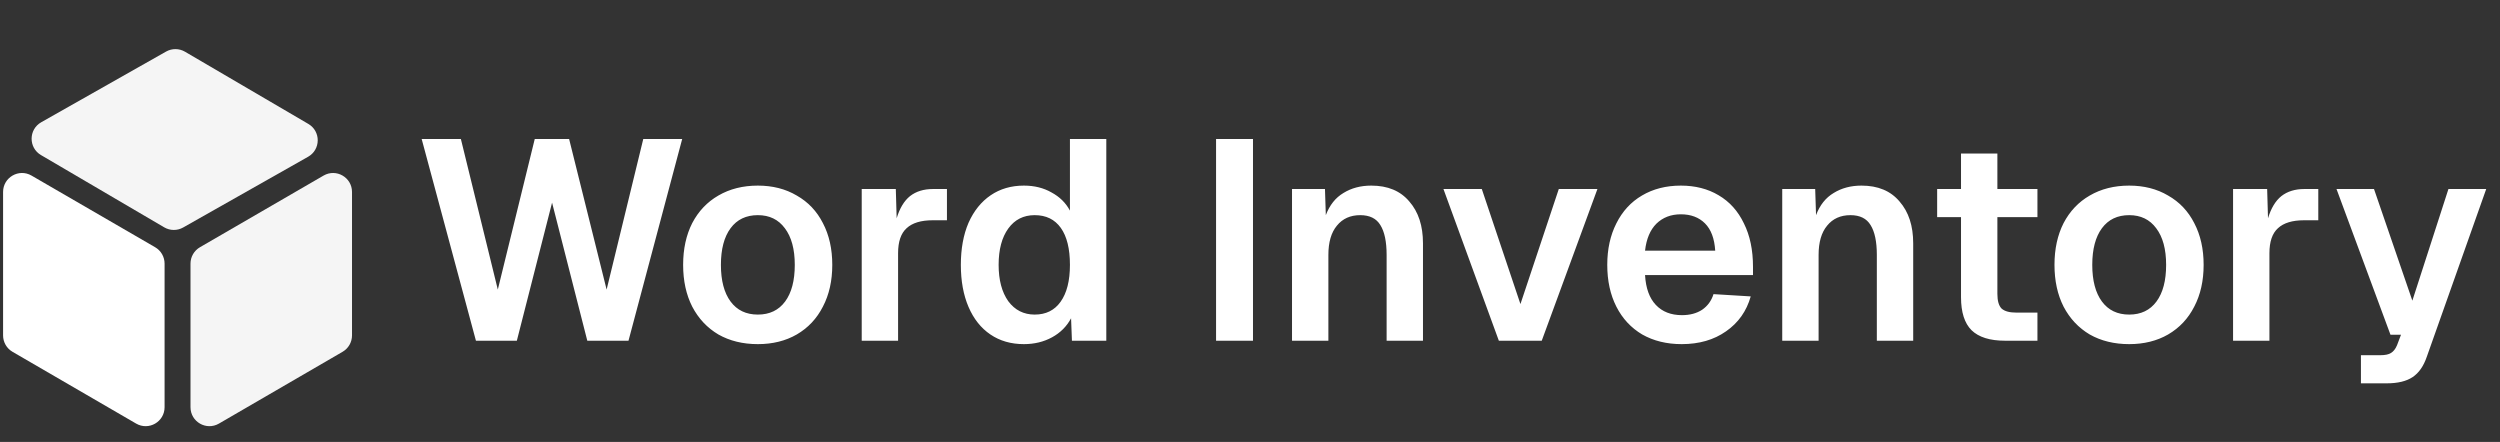 <svg width="396" height="70" viewBox="0 0 396 70" fill="none" xmlns="http://www.w3.org/2000/svg">
<rect x="0" y="0" width="396" height="70" fill="#333333" stroke="none"/>
<path opacity="0.95" d="M31.671 39.162C30.746 39.698 30.176 40.687 30.176 41.757V64.502C30.176 66.815 32.682 68.258 34.682 67.096L54.264 55.725C55.189 55.189 55.758 54.2 55.758 53.131V30.406C55.758 28.094 53.253 26.651 51.253 27.811L31.671 39.162Z" fill="white"/>
<path opacity="0.95" d="M26.016 36.012C26.939 36.553 28.08 36.562 29.011 36.035L48.805 24.83C50.818 23.691 50.839 20.799 48.843 19.631L29.301 8.191C28.378 7.651 27.238 7.643 26.307 8.169L6.531 19.364C4.519 20.503 4.497 23.393 6.491 24.563L26.016 36.012Z" fill="white"/>
<path d="M24.575 39.162C25.5 39.698 26.07 40.687 26.07 41.757V64.502C26.07 66.815 23.564 68.258 21.564 67.096L1.982 55.725C1.057 55.189 0.488 54.2 0.488 53.131V30.406C0.488 28.094 2.993 26.651 4.993 27.811L24.575 39.162Z" fill="white"/>
<path d="M66.793 22.02H73.003L78.853 45.87L84.703 22.02H90.148L96.088 45.87L101.893 22.02H108.058L99.553 53.97H93.028L87.448 32.1L81.868 53.97H75.388L66.793 22.02ZM120.043 54.51C117.673 54.51 115.588 54 113.788 52.98C112.018 51.93 110.638 50.46 109.648 48.57C108.688 46.68 108.208 44.475 108.208 41.955C108.208 39.435 108.688 37.23 109.648 35.34C110.638 33.45 112.018 31.995 113.788 30.975C115.588 29.925 117.673 29.4 120.043 29.4C122.383 29.4 124.438 29.925 126.208 30.975C128.008 31.995 129.388 33.45 130.348 35.34C131.338 37.23 131.833 39.435 131.833 41.955C131.833 44.475 131.338 46.68 130.348 48.57C129.388 50.46 128.008 51.93 126.208 52.98C124.438 54 122.383 54.51 120.043 54.51ZM120.043 49.83C121.903 49.83 123.343 49.14 124.363 47.76C125.383 46.38 125.893 44.445 125.893 41.955C125.893 39.465 125.368 37.53 124.318 36.15C123.298 34.77 121.873 34.08 120.043 34.08C118.183 34.08 116.743 34.77 115.723 36.15C114.703 37.53 114.193 39.465 114.193 41.955C114.193 44.445 114.703 46.38 115.723 47.76C116.743 49.14 118.183 49.83 120.043 49.83ZM136.496 29.94H141.896L142.031 34.575C142.511 32.985 143.216 31.815 144.146 31.065C145.106 30.315 146.321 29.94 147.791 29.94H149.996V34.89H147.746C145.886 34.89 144.506 35.31 143.606 36.15C142.706 36.96 142.256 38.28 142.256 40.11V53.97H136.496V29.94ZM162.188 54.51C160.148 54.51 158.378 54 156.878 52.98C155.378 51.96 154.223 50.505 153.413 48.615C152.603 46.725 152.198 44.505 152.198 41.955C152.198 39.405 152.603 37.185 153.413 35.295C154.253 33.405 155.423 31.95 156.923 30.93C158.423 29.91 160.178 29.4 162.188 29.4C163.838 29.4 165.293 29.76 166.553 30.48C167.843 31.17 168.818 32.13 169.478 33.36V22.02H175.238V53.97H169.793L169.658 50.415C168.968 51.705 167.963 52.71 166.643 53.43C165.323 54.15 163.838 54.51 162.188 54.51ZM163.898 49.83C165.668 49.83 167.033 49.155 167.993 47.805C168.983 46.425 169.478 44.475 169.478 41.955C169.478 39.405 168.998 37.455 168.038 36.105C167.078 34.755 165.698 34.08 163.898 34.08C162.128 34.08 160.733 34.785 159.713 36.195C158.693 37.605 158.183 39.525 158.183 41.955C158.183 44.355 158.693 46.275 159.713 47.715C160.763 49.125 162.158 49.83 163.898 49.83ZM192.624 22.02H198.474V53.97H192.624V22.02ZM204.655 29.94H209.875L210.01 34.08C210.61 32.49 211.54 31.32 212.8 30.57C214.06 29.79 215.53 29.4 217.21 29.4C219.82 29.4 221.83 30.24 223.24 31.92C224.68 33.57 225.4 35.775 225.4 38.535V53.97H219.64V40.38C219.64 38.28 219.31 36.705 218.65 35.655C218.02 34.605 216.955 34.08 215.455 34.08C213.895 34.08 212.665 34.635 211.765 35.745C210.865 36.825 210.415 38.37 210.415 40.38V53.97H204.655V29.94ZM228.642 29.94H234.717L240.837 48.165L246.912 29.94H253.032L244.212 53.97H237.417L228.642 29.94ZM266.38 54.51C264.01 54.51 261.925 54 260.125 52.98C258.355 51.93 256.99 50.46 256.03 48.57C255.07 46.68 254.59 44.475 254.59 41.955C254.59 39.465 255.07 37.275 256.03 35.385C256.99 33.465 258.34 31.995 260.08 30.975C261.85 29.925 263.905 29.4 266.245 29.4C268.525 29.4 270.52 29.91 272.23 30.93C273.97 31.95 275.305 33.435 276.235 35.385C277.195 37.305 277.675 39.6 277.675 42.27V43.575H260.575C260.695 45.645 261.265 47.22 262.285 48.3C263.305 49.38 264.685 49.92 266.425 49.92C267.685 49.92 268.75 49.635 269.62 49.065C270.49 48.465 271.09 47.64 271.42 46.59L277.315 46.95C276.655 49.29 275.35 51.135 273.4 52.485C271.48 53.835 269.14 54.51 266.38 54.51ZM271.69 39.705C271.57 37.785 271.03 36.345 270.07 35.385C269.11 34.425 267.835 33.945 266.245 33.945C264.685 33.945 263.395 34.44 262.375 35.43C261.385 36.42 260.785 37.845 260.575 39.705H271.69ZM282.306 29.94H287.526L287.661 34.08C288.261 32.49 289.191 31.32 290.451 30.57C291.711 29.79 293.181 29.4 294.861 29.4C297.471 29.4 299.481 30.24 300.891 31.92C302.331 33.57 303.051 35.775 303.051 38.535V53.97H297.291V40.38C297.291 38.28 296.961 36.705 296.301 35.655C295.671 34.605 294.606 34.08 293.106 34.08C291.546 34.08 290.316 34.635 289.416 35.745C288.516 36.825 288.066 38.37 288.066 40.38V53.97H282.306V29.94ZM317.6 53.97C315.2 53.97 313.43 53.415 312.29 52.305C311.18 51.195 310.625 49.455 310.625 47.085V34.395H306.845V29.94H310.625V24.315H316.385V29.94H322.73V34.395H316.385V46.545C316.385 47.655 316.61 48.435 317.06 48.885C317.54 49.305 318.305 49.515 319.355 49.515H322.73V53.97H317.6ZM337.265 54.51C334.895 54.51 332.81 54 331.01 52.98C329.24 51.93 327.86 50.46 326.87 48.57C325.91 46.68 325.43 44.475 325.43 41.955C325.43 39.435 325.91 37.23 326.87 35.34C327.86 33.45 329.24 31.995 331.01 30.975C332.81 29.925 334.895 29.4 337.265 29.4C339.605 29.4 341.66 29.925 343.43 30.975C345.23 31.995 346.61 33.45 347.57 35.34C348.56 37.23 349.055 39.435 349.055 41.955C349.055 44.475 348.56 46.68 347.57 48.57C346.61 50.46 345.23 51.93 343.43 52.98C341.66 54 339.605 54.51 337.265 54.51ZM337.265 49.83C339.125 49.83 340.565 49.14 341.585 47.76C342.605 46.38 343.115 44.445 343.115 41.955C343.115 39.465 342.59 37.53 341.54 36.15C340.52 34.77 339.095 34.08 337.265 34.08C335.405 34.08 333.965 34.77 332.945 36.15C331.925 37.53 331.415 39.465 331.415 41.955C331.415 44.445 331.925 46.38 332.945 47.76C333.965 49.14 335.405 49.83 337.265 49.83ZM353.717 29.94H359.117L359.252 34.575C359.732 32.985 360.437 31.815 361.367 31.065C362.327 30.315 363.542 29.94 365.012 29.94H367.217V34.89H364.967C363.107 34.89 361.727 35.31 360.827 36.15C359.927 36.96 359.477 38.28 359.477 40.11V53.97H353.717V29.94ZM373.972 56.265H377.032C377.812 56.265 378.382 56.145 378.742 55.905C379.132 55.665 379.447 55.26 379.687 54.69L380.317 53.025H378.652L370.102 29.94H376.042L382.117 47.625L387.832 29.94H393.817L384.412 56.49C383.902 57.99 383.152 59.07 382.162 59.73C381.172 60.39 379.807 60.72 378.067 60.72H373.972V56.265Z" fill="white"/>
</svg>
